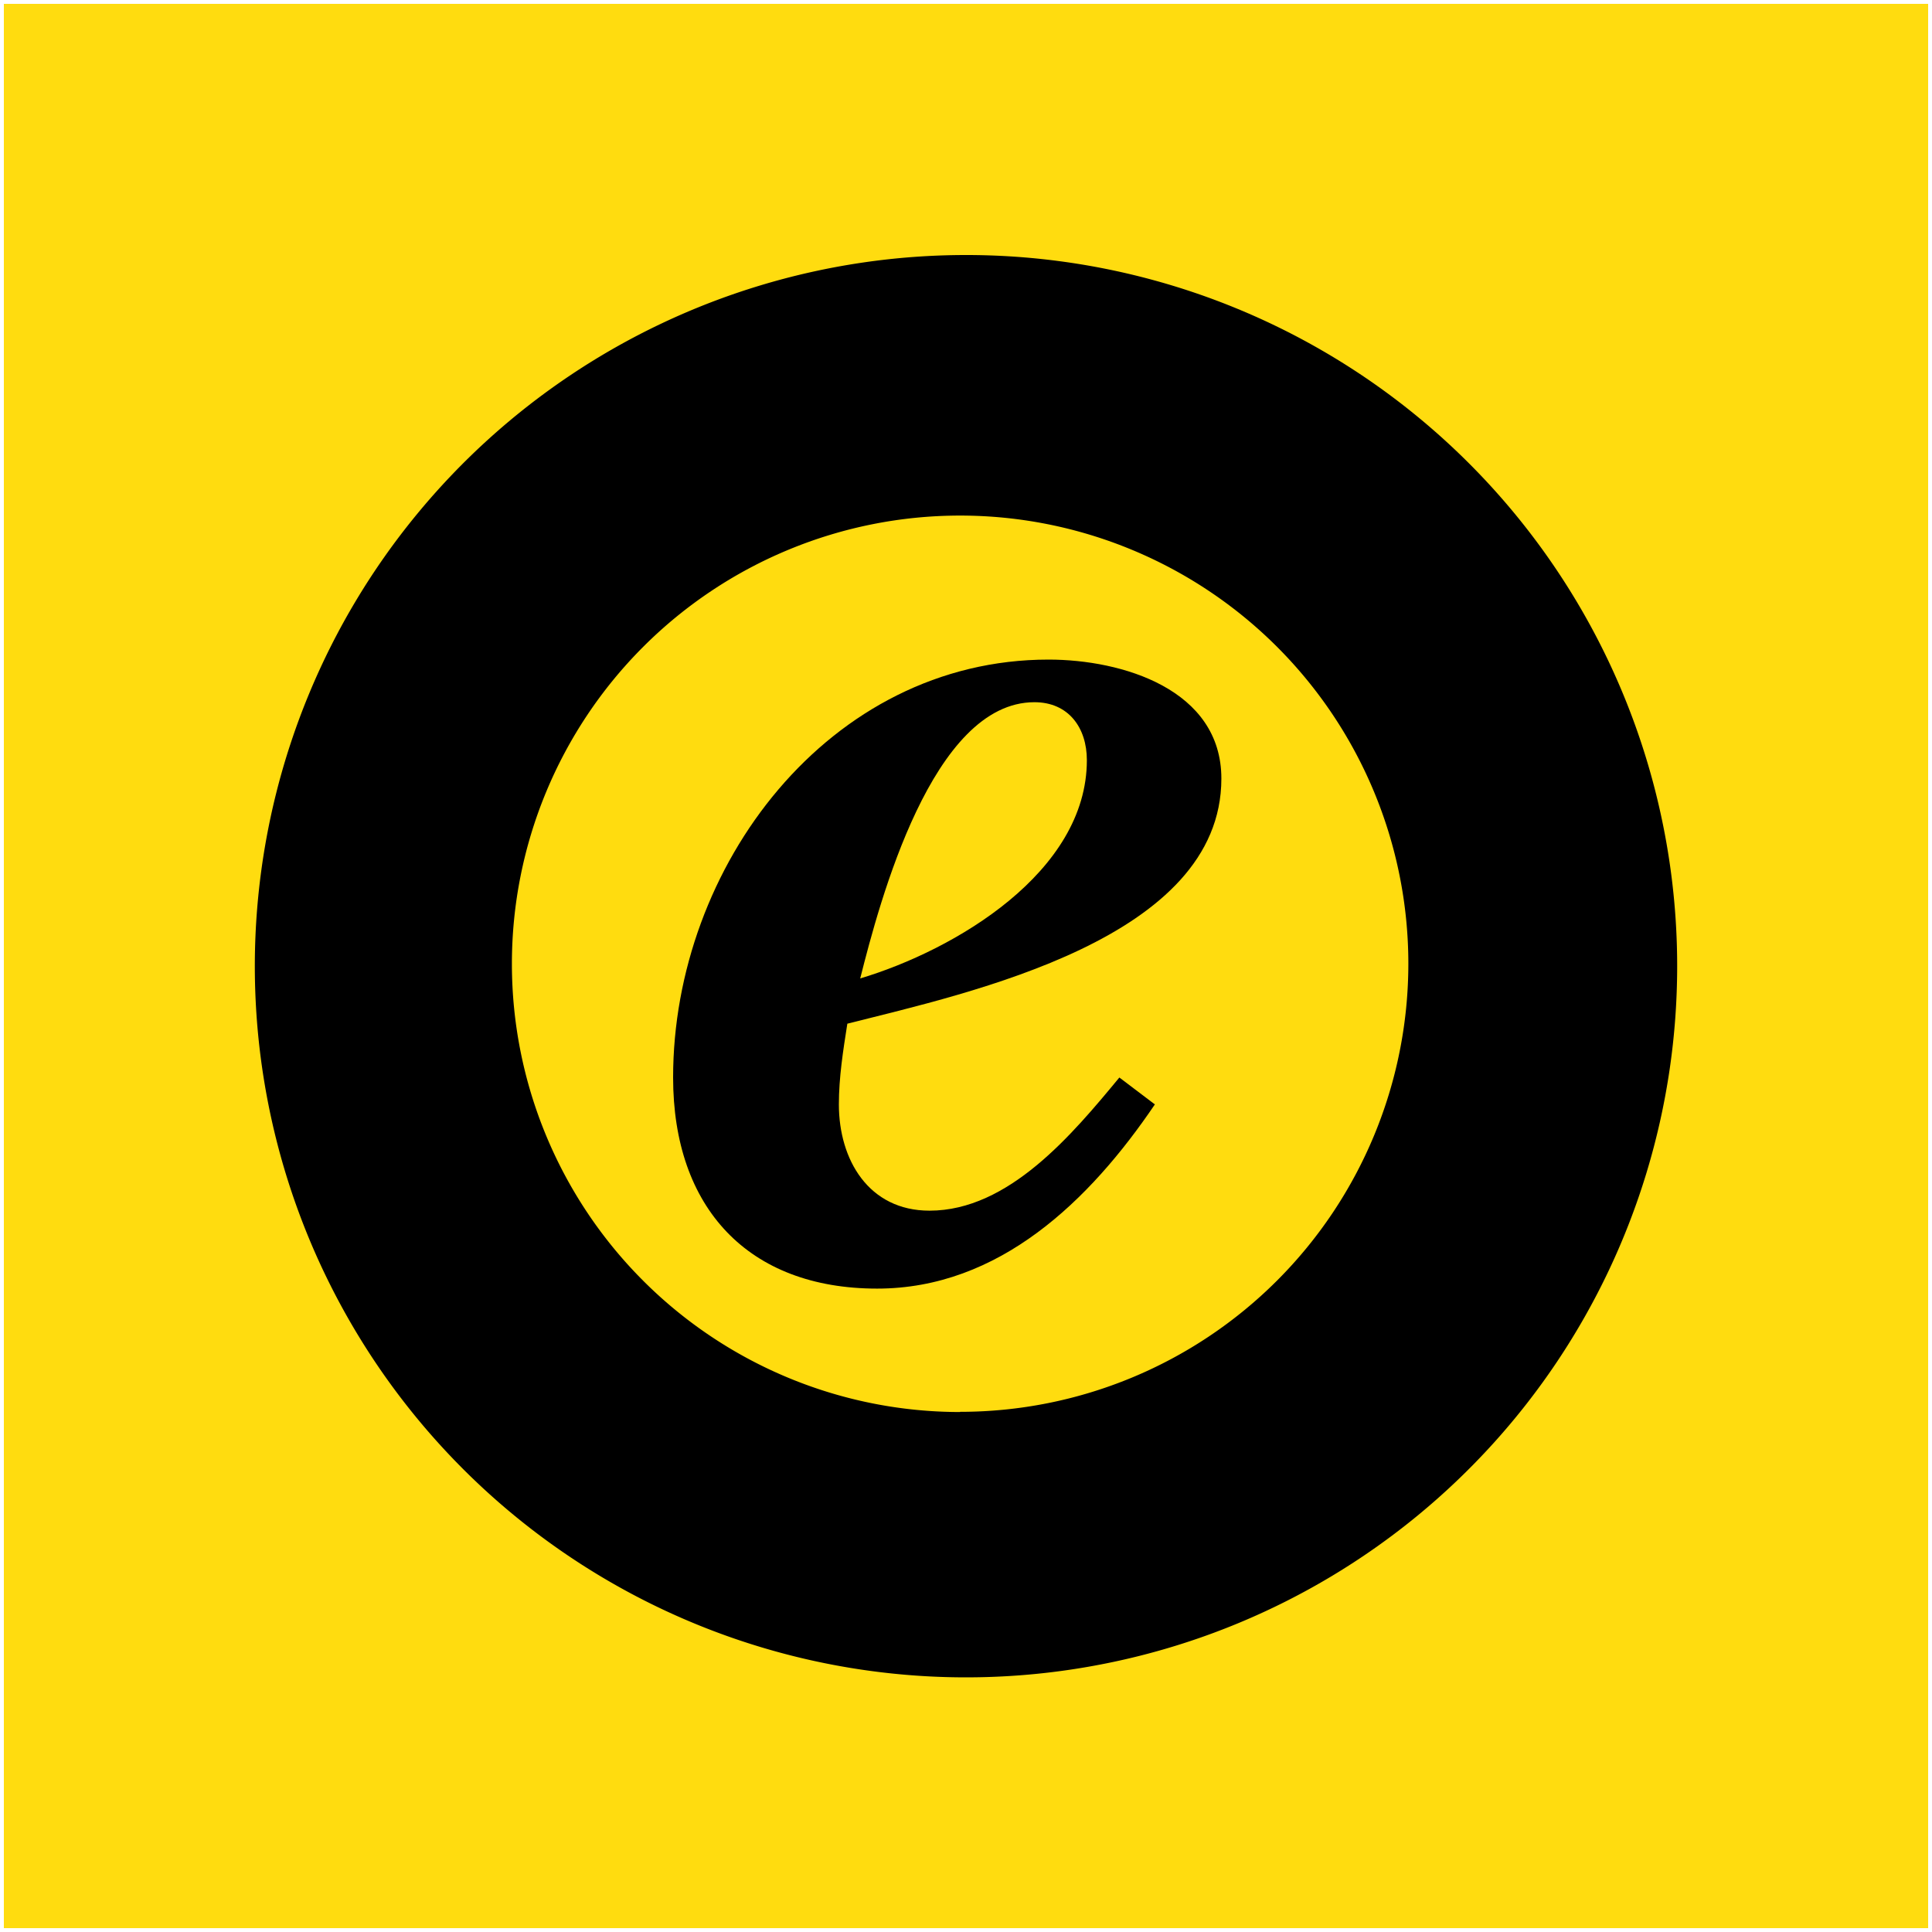<?xml version="1.0" encoding="UTF-8"?>
<svg version="1.2" baseProfile="tiny-ps" id="Layer_1" xmlns="http://www.w3.org/2000/svg" xmlns:xlink="http://www.w3.org/1999/xlink" viewBox="0 0 500 500" xml:space="preserve">
    <title>Trusted Shops SE</title>
    <g>
        <rect x="1" y="1" width="498" height="498" fill="#ffdc0f" />
    </g>
    <g>
        <path d="M250,66A184.05,184.05,0,1,0,434.05,250,184,184,0,0,0,250,66Zm-1.52,299.43a116,116,0,1,1,116-116A116,116,0,0,1,248.48,365.38Z" />
    </g>
    <g>
        <path d="M298.88,285.82C282,310.76,258.55,333.49,227,333.49c-33.37,0-52.8-20.9-52.8-54.63,0-54.63,40.33-108.16,97.16-108.16,19.06,0,44.73,7.7,44.73,30.8,0,41.43-64.9,55.36-96.8,63.43-1.1,7-2.19,13.93-2.19,20.89,0,14.3,7.69,27.5,23.46,27.5,20.53,0,37-19.8,49.13-34.46Zm-17.6-89.09c0-8.43-4.77-15-13.57-15-26.4,0-40,51.33-45.09,71.49C247.18,245.86,281.28,225.7,281.28,196.73Z" />
    </g>
</svg>

